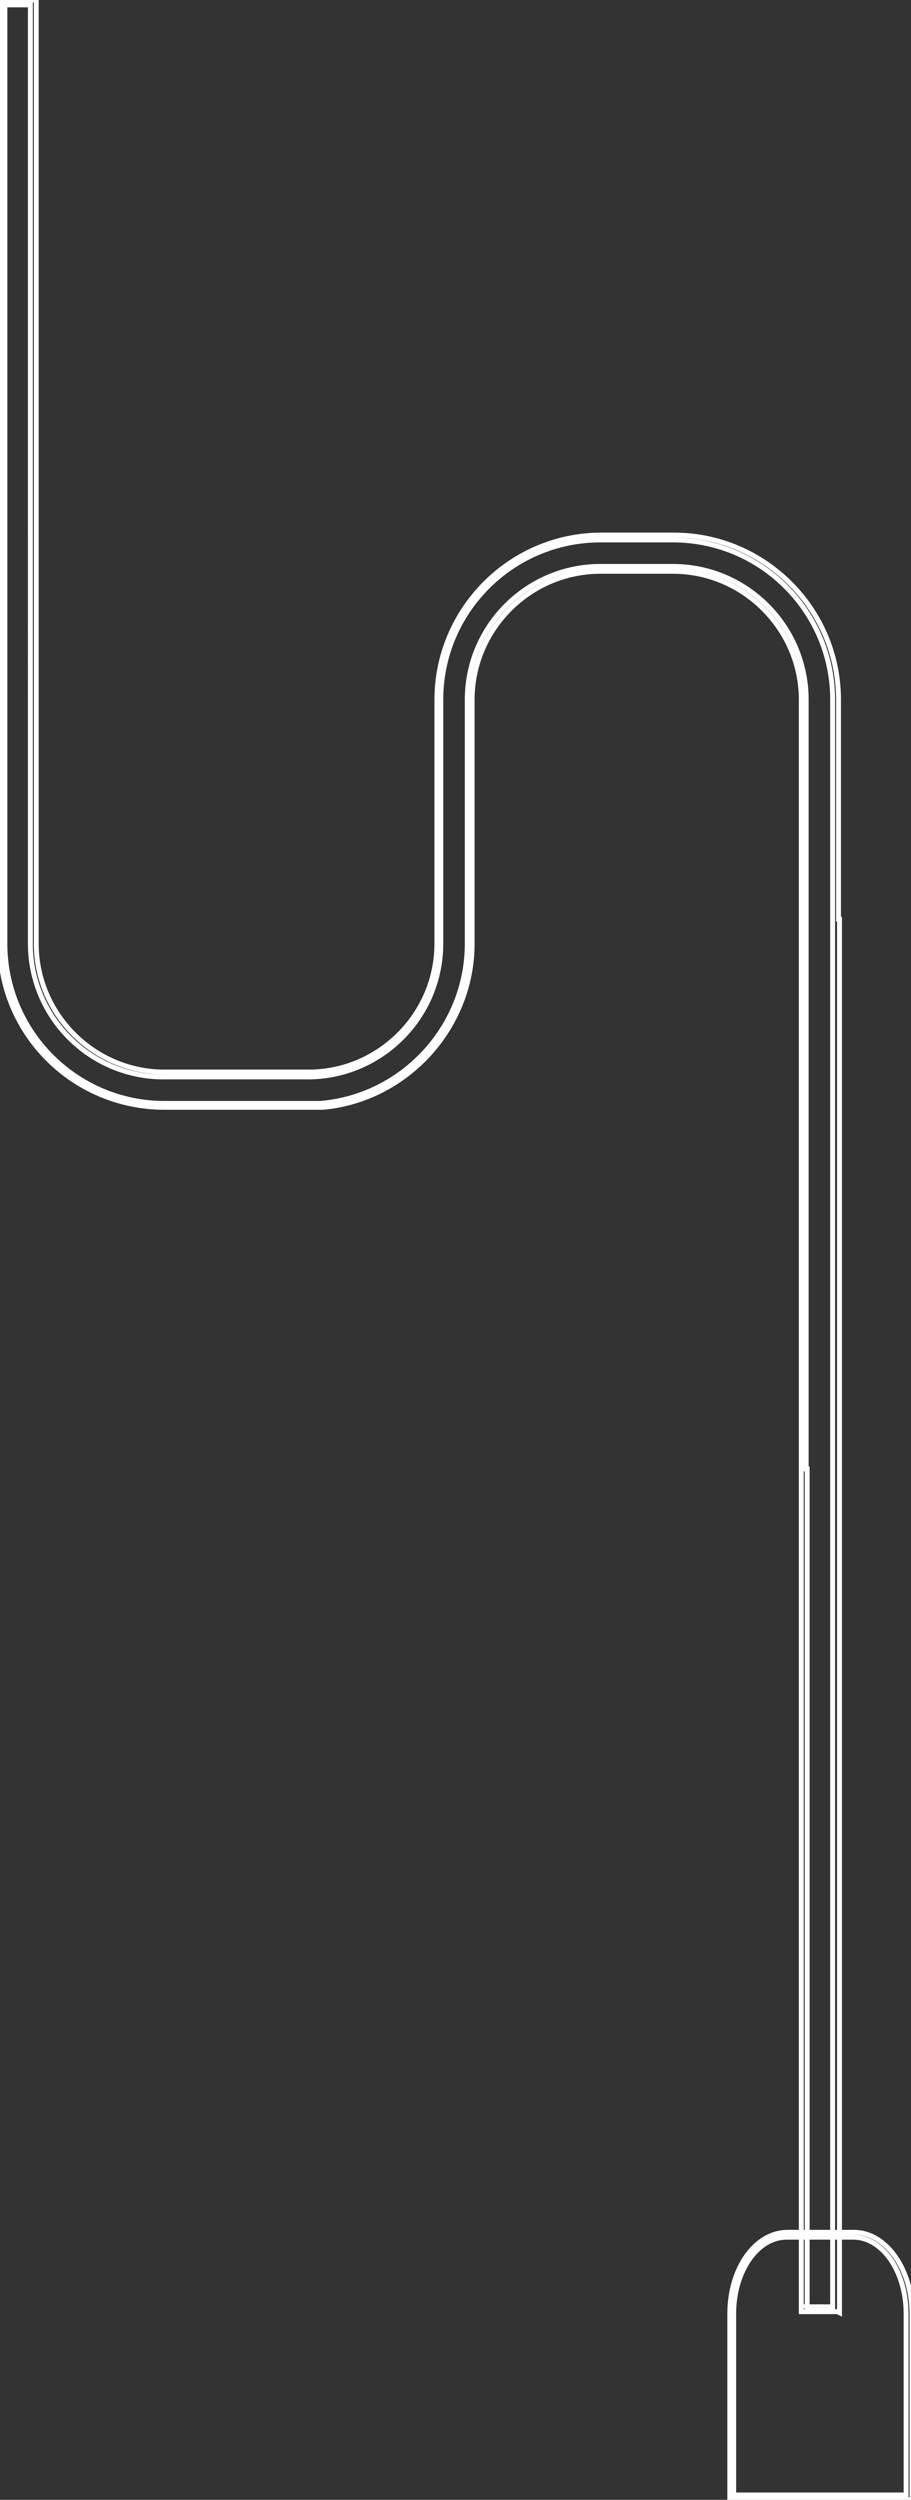 <?xml version="1.0" encoding="UTF-8"?>
<svg id="Layer_2" xmlns="http://www.w3.org/2000/svg" version="1.1" viewBox="0 0 93 255.1">
  <rect x="0" y="0" width="93" height="255.1" fill="#333333" stroke="none"/>
  <!-- Generator: Adobe Illustrator 29.8.1, SVG Export Plug-In . SVG Version: 2.1.1 Build 2)  -->
  <defs>
    <style>
      .st0 {
        fill: none;
        stroke: #fff;
        stroke-miterlimit: 10;
        stroke-width: .5px;
      }
    </style>
  </defs>
  <g id="Layer_1-2">
    <g id="cable">
      <path id="cableline" class="st0" d="M85.5,235.9h-3.7v-85.5h0v-.2s0-78.8,0-78.8c0-7.2-5.9-13.1-13.1-13.1h-7.4c-7.2,0-13.1,5.9-13.1,13.1v24.9c0,8.6-6.7,15.9-15.2,16.7h0s-.3,0-.3,0h-15.9C7.5,113,0,105.5,0,96.3V0h3.7v96.3c0,7.2,5.9,13.1,13.1,13.1h14.7c7.2,0,13.1-5.9,13.1-13.1v-24.9c0-9.2,7.5-16.8,16.8-16.8h7.4c9.2,0,16.8,7.5,16.8,16.8v22.4h.1v142.2h0ZM82.3,235.4h2.7V94.2h0s0-.2,0-.2v-22.6c0-9-7.3-16.3-16.3-16.3h-7.4c-9,0-16.3,7.3-16.3,16.3v24.9c0,7.5-6.1,13.6-13.6,13.6h-14.7c-7.5,0-13.6-6.1-13.6-13.6V.5H.5v95.8c0,9,7.3,16.3,16.3,16.3h15.9c8.4-.7,15-7.8,15-16.3v-24.9c0-7.5,6.1-13.6,13.6-13.6h7.4c7.5,0,13.6,6.1,13.6,13.6v78.5h.1s0,85.6,0,85.6h0Z"/>
      <path id="cablesq" class="st0" d="M93,255.1h-18.5v-19c0-4.6,2.6-8.3,5.9-8.3h6.8c3.2,0,5.9,3.7,5.9,8.3v19h0ZM75,254.6h17.5v-18.5c0-4.3-2.4-7.8-5.4-7.8h-6.8c-3,0-5.4,3.5-5.4,7.8v18.5h0Z"/>
    </g>
  </g>
</svg>
